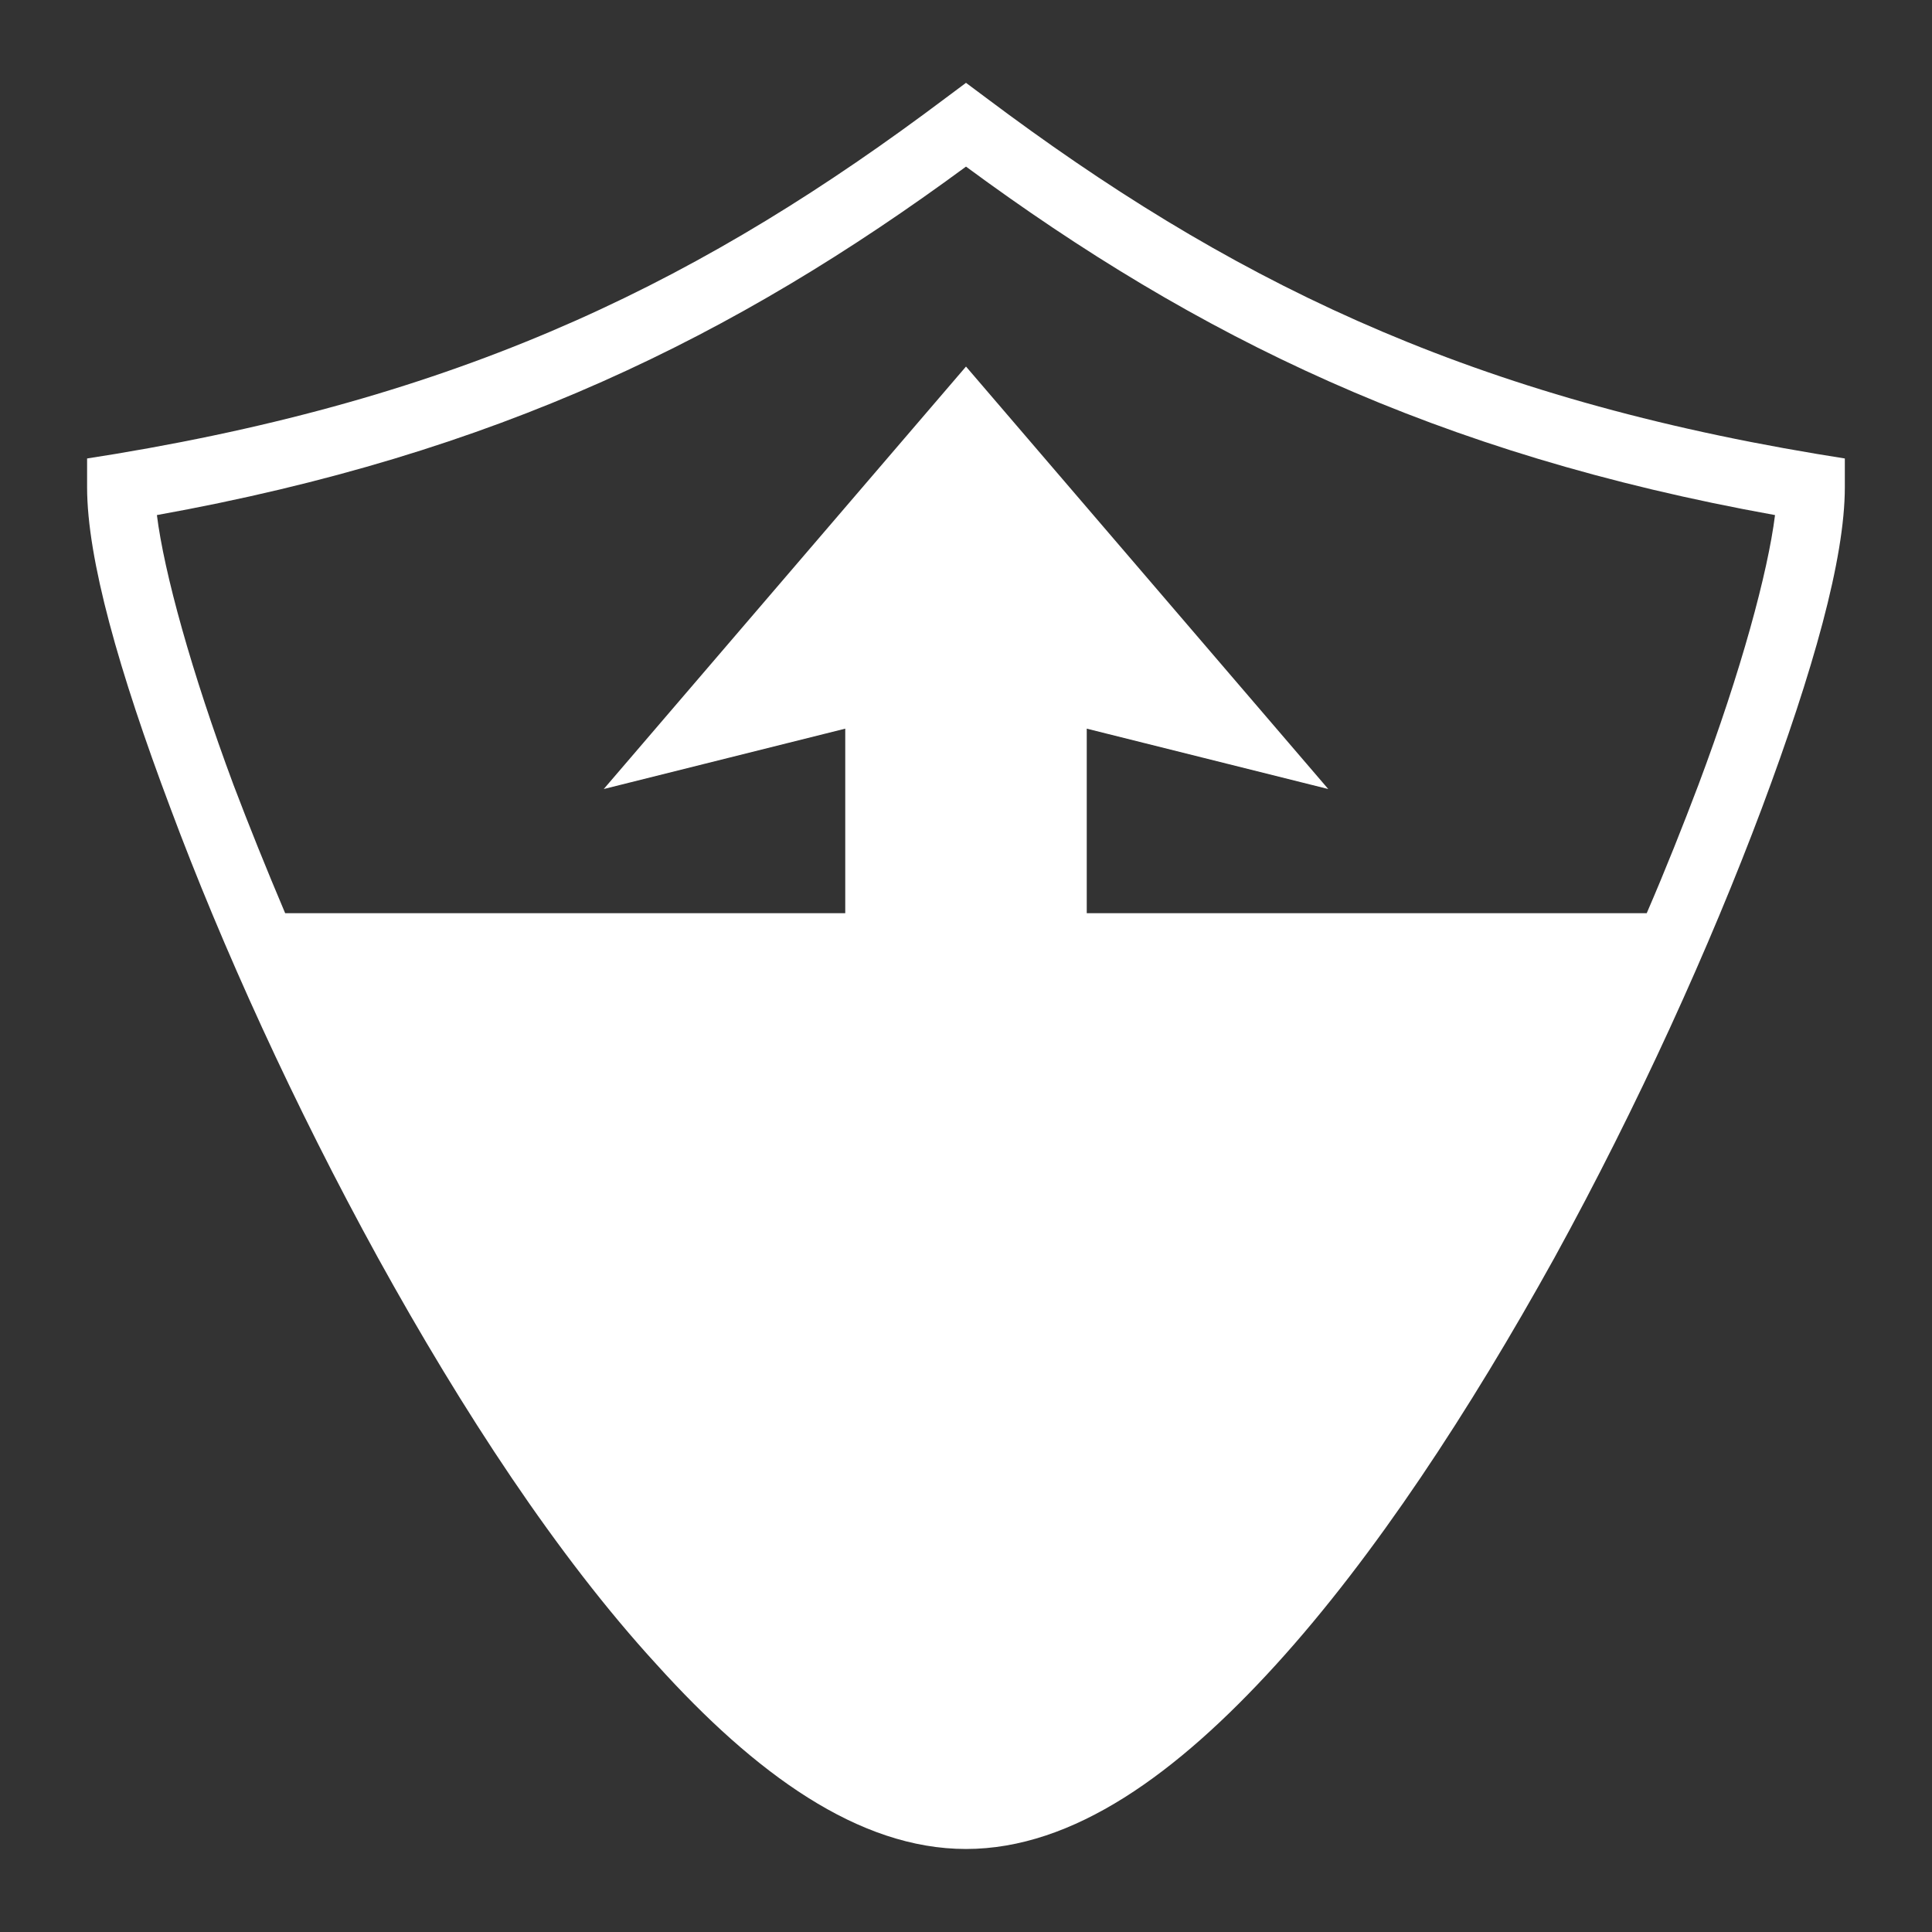 <svg style="height: 512px; width: 512px;" xmlns="http://www.w3.org/2000/svg" viewBox="0 0 512 512"><rect x="0" y="0" width="512" height="512" fill="#333333" stroke="none"/><g class="" style="touch-action: none;" transform="translate(0,0)"><path d="M256 21.95l-5.4 4.03C187.5 73.41 125.4 104.5 30.58 120.3l-7.5 1.2v7.6c0 19 8.4 48.7 22.1 85.1 13.6 36.5 32.8 78.8 55.02 119.2 22.3 40.4 47.4 78.9 73.8 107.7 26.1 28.9 53.5 48.9 82 48.9s55.9-20 82.2-48.9c26.2-28.8 51.3-67.3 73.7-107.7 22.2-40.4 41.3-82.7 55-119.2 13.6-36.4 22-66.1 22-85.1v-7.6l-7.4-1.2c-94.6-15.8-156.9-46.89-220.1-94.32zm0 22.2c61.1 45.04 124.4 76.15 214.4 92.35-1.9 15.2-9 41.4-20.3 71.5-4.1 10.8-8.6 22.2-13.7 34H288v-48.9l64 16-96-111.96-96 111.96 64-16V242H75.57c-5-11.8-9.59-23.2-13.69-34-11.2-30.1-18.4-56.3-20.3-71.5C131.6 120.3 194.8 89.19 256 44.15z" fill="#fff" fill-opacity="1"></path></g></svg>